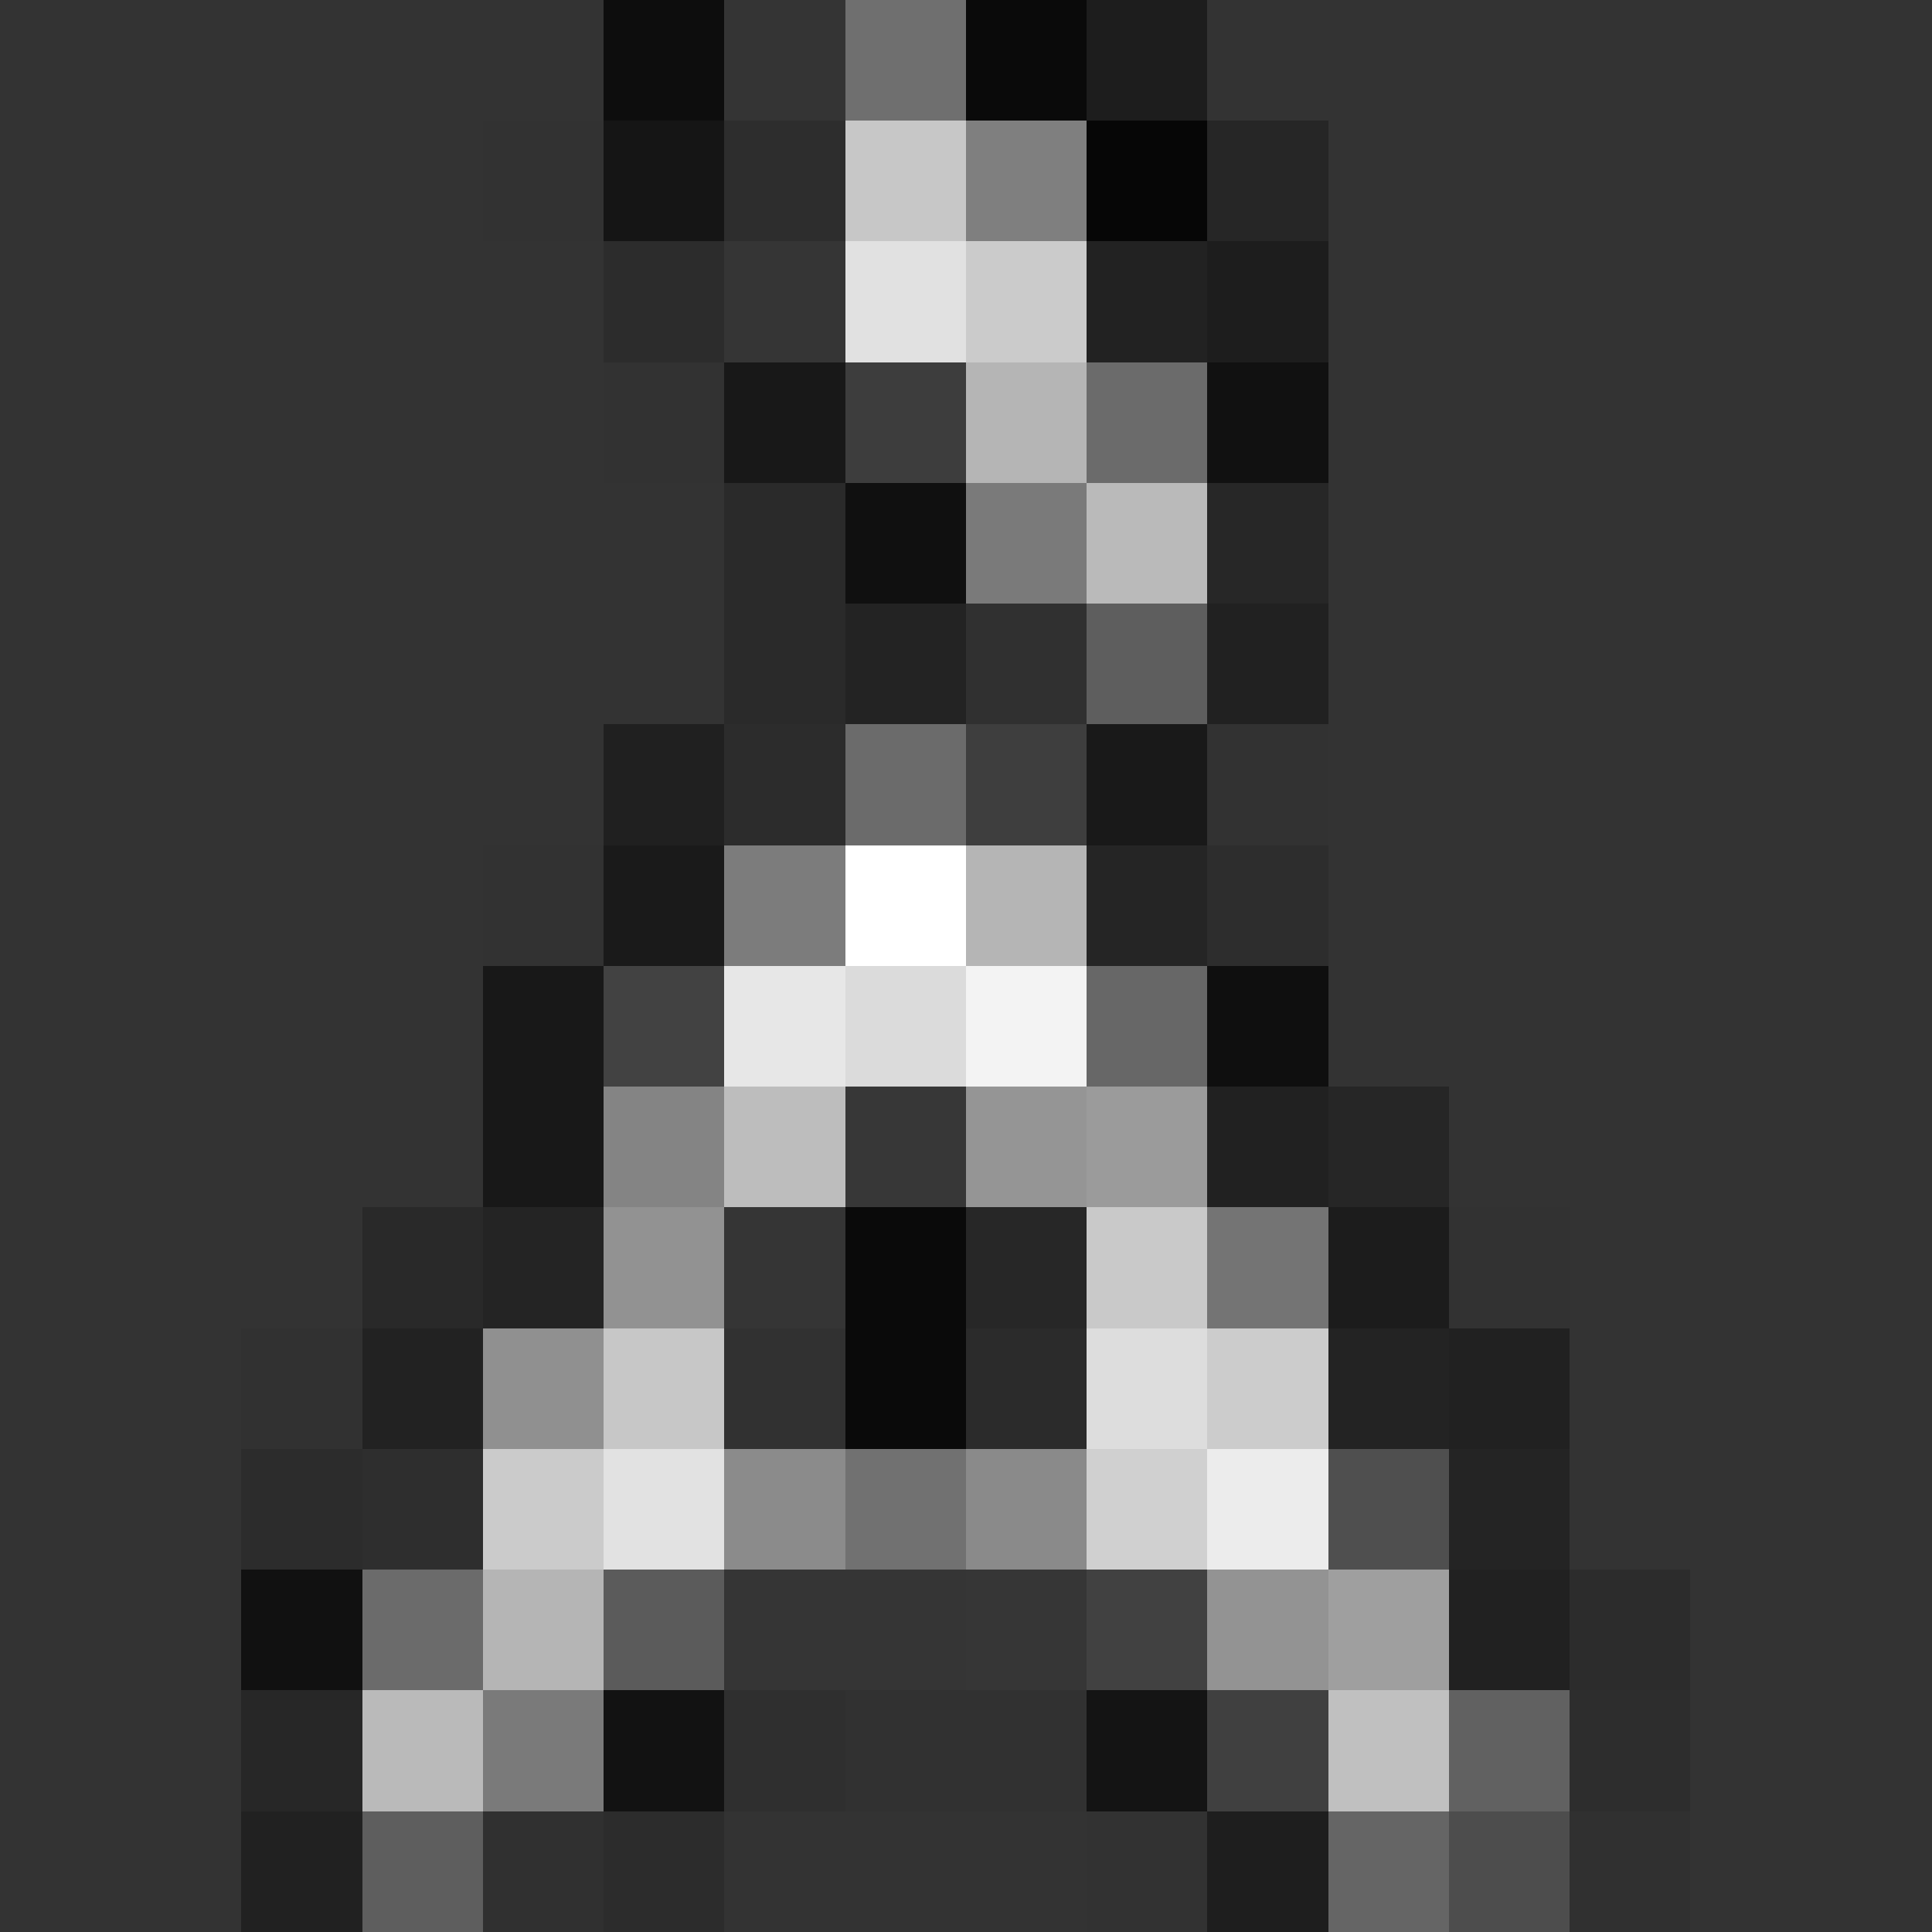 <svg xmlns="http://www.w3.org/2000/svg" viewBox="0 -0.5 16 16" shape-rendering="crispEdges">
<rect x="0" y="-0.5" width="16" height="16" fill="#333333" stroke="none"/>
<path stroke="rgba(10,10,10,0.922)" d="M5 0h1" />
<path stroke="rgba(53,53,53,0.996)" d="M6 0h1" />
<path stroke="rgba(113,113,113,0.973)" d="M7 0h1" />
<path stroke="rgba(7,7,7,0.922)" d="M8 0h1" />
<path stroke="rgba(2,2,2,0.427)" d="M9 0h1" />
<path stroke="rgba(0,0,0,0.02)" d="M4 1h1M10 6h1M4 7h1" />
<path stroke="rgba(2,2,2,0.608)" d="M5 1h1" />
<path stroke="rgba(45,45,45,0.925)" d="M6 1h1" />
<path stroke="#c7c7c7" d="M7 1h1M5 11h1" />
<path stroke="rgba(128,128,128,0.984)" d="M8 1h1" />
<path stroke="rgba(2,2,2,0.906)" d="M9 1h1" />
<path stroke="rgba(0,0,0,0.263)" d="M10 1h1" />
<path stroke="rgba(12,12,12,0.169)" d="M5 2h1" />
<path stroke="rgba(55,55,55,0.722)" d="M6 2h1" />
<path stroke="rgba(226,226,226,0.992)" d="M7 2h1" />
<path stroke="#cbcbcb" d="M8 2h1M4 12h1" />
<path stroke="rgba(35,35,35,0.992)" d="M9 2h1" />
<path stroke="rgba(2,2,2,0.431)" d="M10 2h1" />
<path stroke="rgba(0,0,0,0.012)" d="M5 3h1M12 10h1" />
<path stroke="rgba(7,7,7,0.612)" d="M6 3h1" />
<path stroke="rgba(61,61,61,0.949)" d="M7 3h1" />
<path stroke="#b5b5b5" d="M8 3h1M8 7h1M4 13h1" />
<path stroke="#6b6b6b" d="M9 3h1M7 6h1M3 13h1" />
<path stroke="rgba(7,7,7,0.757)" d="M10 3h1M2 13h1" />
<path stroke="rgba(0,0,0,0.169)" d="M6 4h1" />
<path stroke="rgba(5,5,5,0.737)" d="M7 4h1" />
<path stroke="#7a7a7a" d="M8 4h1M4 14h1" />
<path stroke="#bababa" d="M9 4h1M3 14h1" />
<path stroke="rgba(39,39,39,0.976)" d="M10 4h1M2 14h1" />
<path stroke="rgba(13,13,13,0.231)" d="M6 5h1" />
<path stroke="rgba(8,8,8,0.376)" d="M7 5h1" />
<path stroke="#303030" d="M8 5h1M4 15h1" />
<path stroke="#5e5e5e" d="M9 5h1M3 15h1" />
<path stroke="rgba(33,33,33,0.976)" d="M10 5h1M2 15h1" />
<path stroke="rgba(7,7,7,0.427)" d="M5 6h1" />
<path stroke="#2c2c2c" d="M6 6h1" />
<path stroke="#3e3e3e" d="M8 6h1" />
<path stroke="rgba(7,7,7,0.58)" d="M9 6h1" />
<path stroke="rgba(23,23,23,0.859)" d="M5 7h1" />
<path stroke="#7c7c7c" d="M6 7h1" />
<path stroke="#ffffff" d="M7 7h1" />
<path stroke="rgba(38,38,38,0.996)" d="M9 7h1" />
<path stroke="rgba(9,9,9,0.11)" d="M10 7h1" />
<path stroke="rgba(5,5,5,0.565)" d="M4 8h1" />
<path stroke="rgba(67,67,67,0.996)" d="M5 8h1" />
<path stroke="#e7e7e7" d="M6 8h1" />
<path stroke="#dbdbdb" d="M7 8h1" />
<path stroke="#f3f3f3" d="M8 8h1" />
<path stroke="#676767" d="M9 8h1" />
<path stroke="rgba(3,3,3,0.737)" d="M10 8h1" />
<path stroke="rgba(8,8,8,0.6)" d="M4 9h1" />
<path stroke="#848484" d="M5 9h1" />
<path stroke="#bdbdbd" d="M6 9h1" />
<path stroke="#373737" d="M7 9h1" />
<path stroke="#959595" d="M8 9h1" />
<path stroke="#9b9b9b" d="M9 9h1" />
<path stroke="rgba(32,32,32,0.914)" d="M10 9h1" />
<path stroke="rgba(4,4,4,0.282)" d="M11 9h1" />
<path stroke="rgba(15,15,15,0.259)" d="M3 10h1" />
<path stroke="rgba(35,35,35,0.914)" d="M4 10h1" />
<path stroke="#929292" d="M5 10h1" />
<path stroke="#353535" d="M6 10h1" />
<path stroke="#0a0a0a" d="M7 10h1M7 11h1" />
<path stroke="#272727" d="M8 10h1" />
<path stroke="#c9c9c9" d="M9 10h1" />
<path stroke="#747474" d="M10 10h1" />
<path stroke="rgba(18,18,18,0.678)" d="M11 10h1" />
<path stroke="rgba(23,23,23,0.043)" d="M2 11h1" />
<path stroke="rgba(21,21,21,0.576)" d="M3 11h1" />
<path stroke="#909090" d="M4 11h1" />
<path stroke="#313131" d="M6 11h1" />
<path stroke="#2b2b2b" d="M8 11h1" />
<path stroke="#dddddd" d="M9 11h1" />
<path stroke="#cccccc" d="M10 11h1" />
<path stroke="rgba(35,35,35,0.988)" d="M11 11h1" />
<path stroke="rgba(3,3,3,0.365)" d="M12 11h1" />
<path stroke="rgba(11,11,11,0.184)" d="M2 12h1" />
<path stroke="#2e2e2e" d="M3 12h1" />
<path stroke="#e2e2e2" d="M5 12h1" />
<path stroke="#8b8b8b" d="M6 12h1" />
<path stroke="#717171" d="M7 12h1" />
<path stroke="#8a8a8a" d="M8 12h1" />
<path stroke="#d0d0d0" d="M9 12h1" />
<path stroke="#ececec" d="M10 12h1" />
<path stroke="#4f4f4f" d="M11 12h1" />
<path stroke="rgba(11,11,11,0.373)" d="M12 12h1" />
<path stroke="#5b5b5b" d="M5 13h1" />
<path stroke="rgba(53,53,53,0.945)" d="M6 13h1" />
<path stroke="rgba(54,54,54,0.937)" d="M7 13h1" />
<path stroke="rgba(55,55,55,0.933)" d="M8 13h1" />
<path stroke="#414141" d="M9 13h1" />
<path stroke="#939393" d="M10 13h1" />
<path stroke="#9f9f9f" d="M11 13h1" />
<path stroke="rgba(30,30,30,0.867)" d="M12 13h1" />
<path stroke="rgba(13,13,13,0.149)" d="M13 13h1" />
<path stroke="rgba(8,8,8,0.761)" d="M5 14h1" />
<path stroke="rgba(10,10,10,0.102)" d="M6 14h1" />
<path stroke="rgba(17,17,17,0.059)" d="M7 14h1" />
<path stroke="rgba(0,0,0,0.047)" d="M8 14h1" />
<path stroke="rgba(2,2,2,0.624)" d="M9 14h1" />
<path stroke="rgba(65,65,65,0.992)" d="M10 14h1" />
<path stroke="#c0c0c0" d="M11 14h1" />
<path stroke="#616161" d="M12 14h1" />
<path stroke="rgba(27,27,27,0.22)" d="M13 14h1" />
<path stroke="rgba(16,16,16,0.184)" d="M5 15h1" />
<path stroke="rgba(0,0,0,0.031)" d="M9 15h1" />
<path stroke="rgba(30,30,30,0.976)" d="M10 15h1" />
<path stroke="#656565" d="M11 15h1" />
<path stroke="#4d4d4d" d="M12 15h1" />
<path stroke="rgba(37,37,37,0.216)" d="M13 15h1" />
</svg>